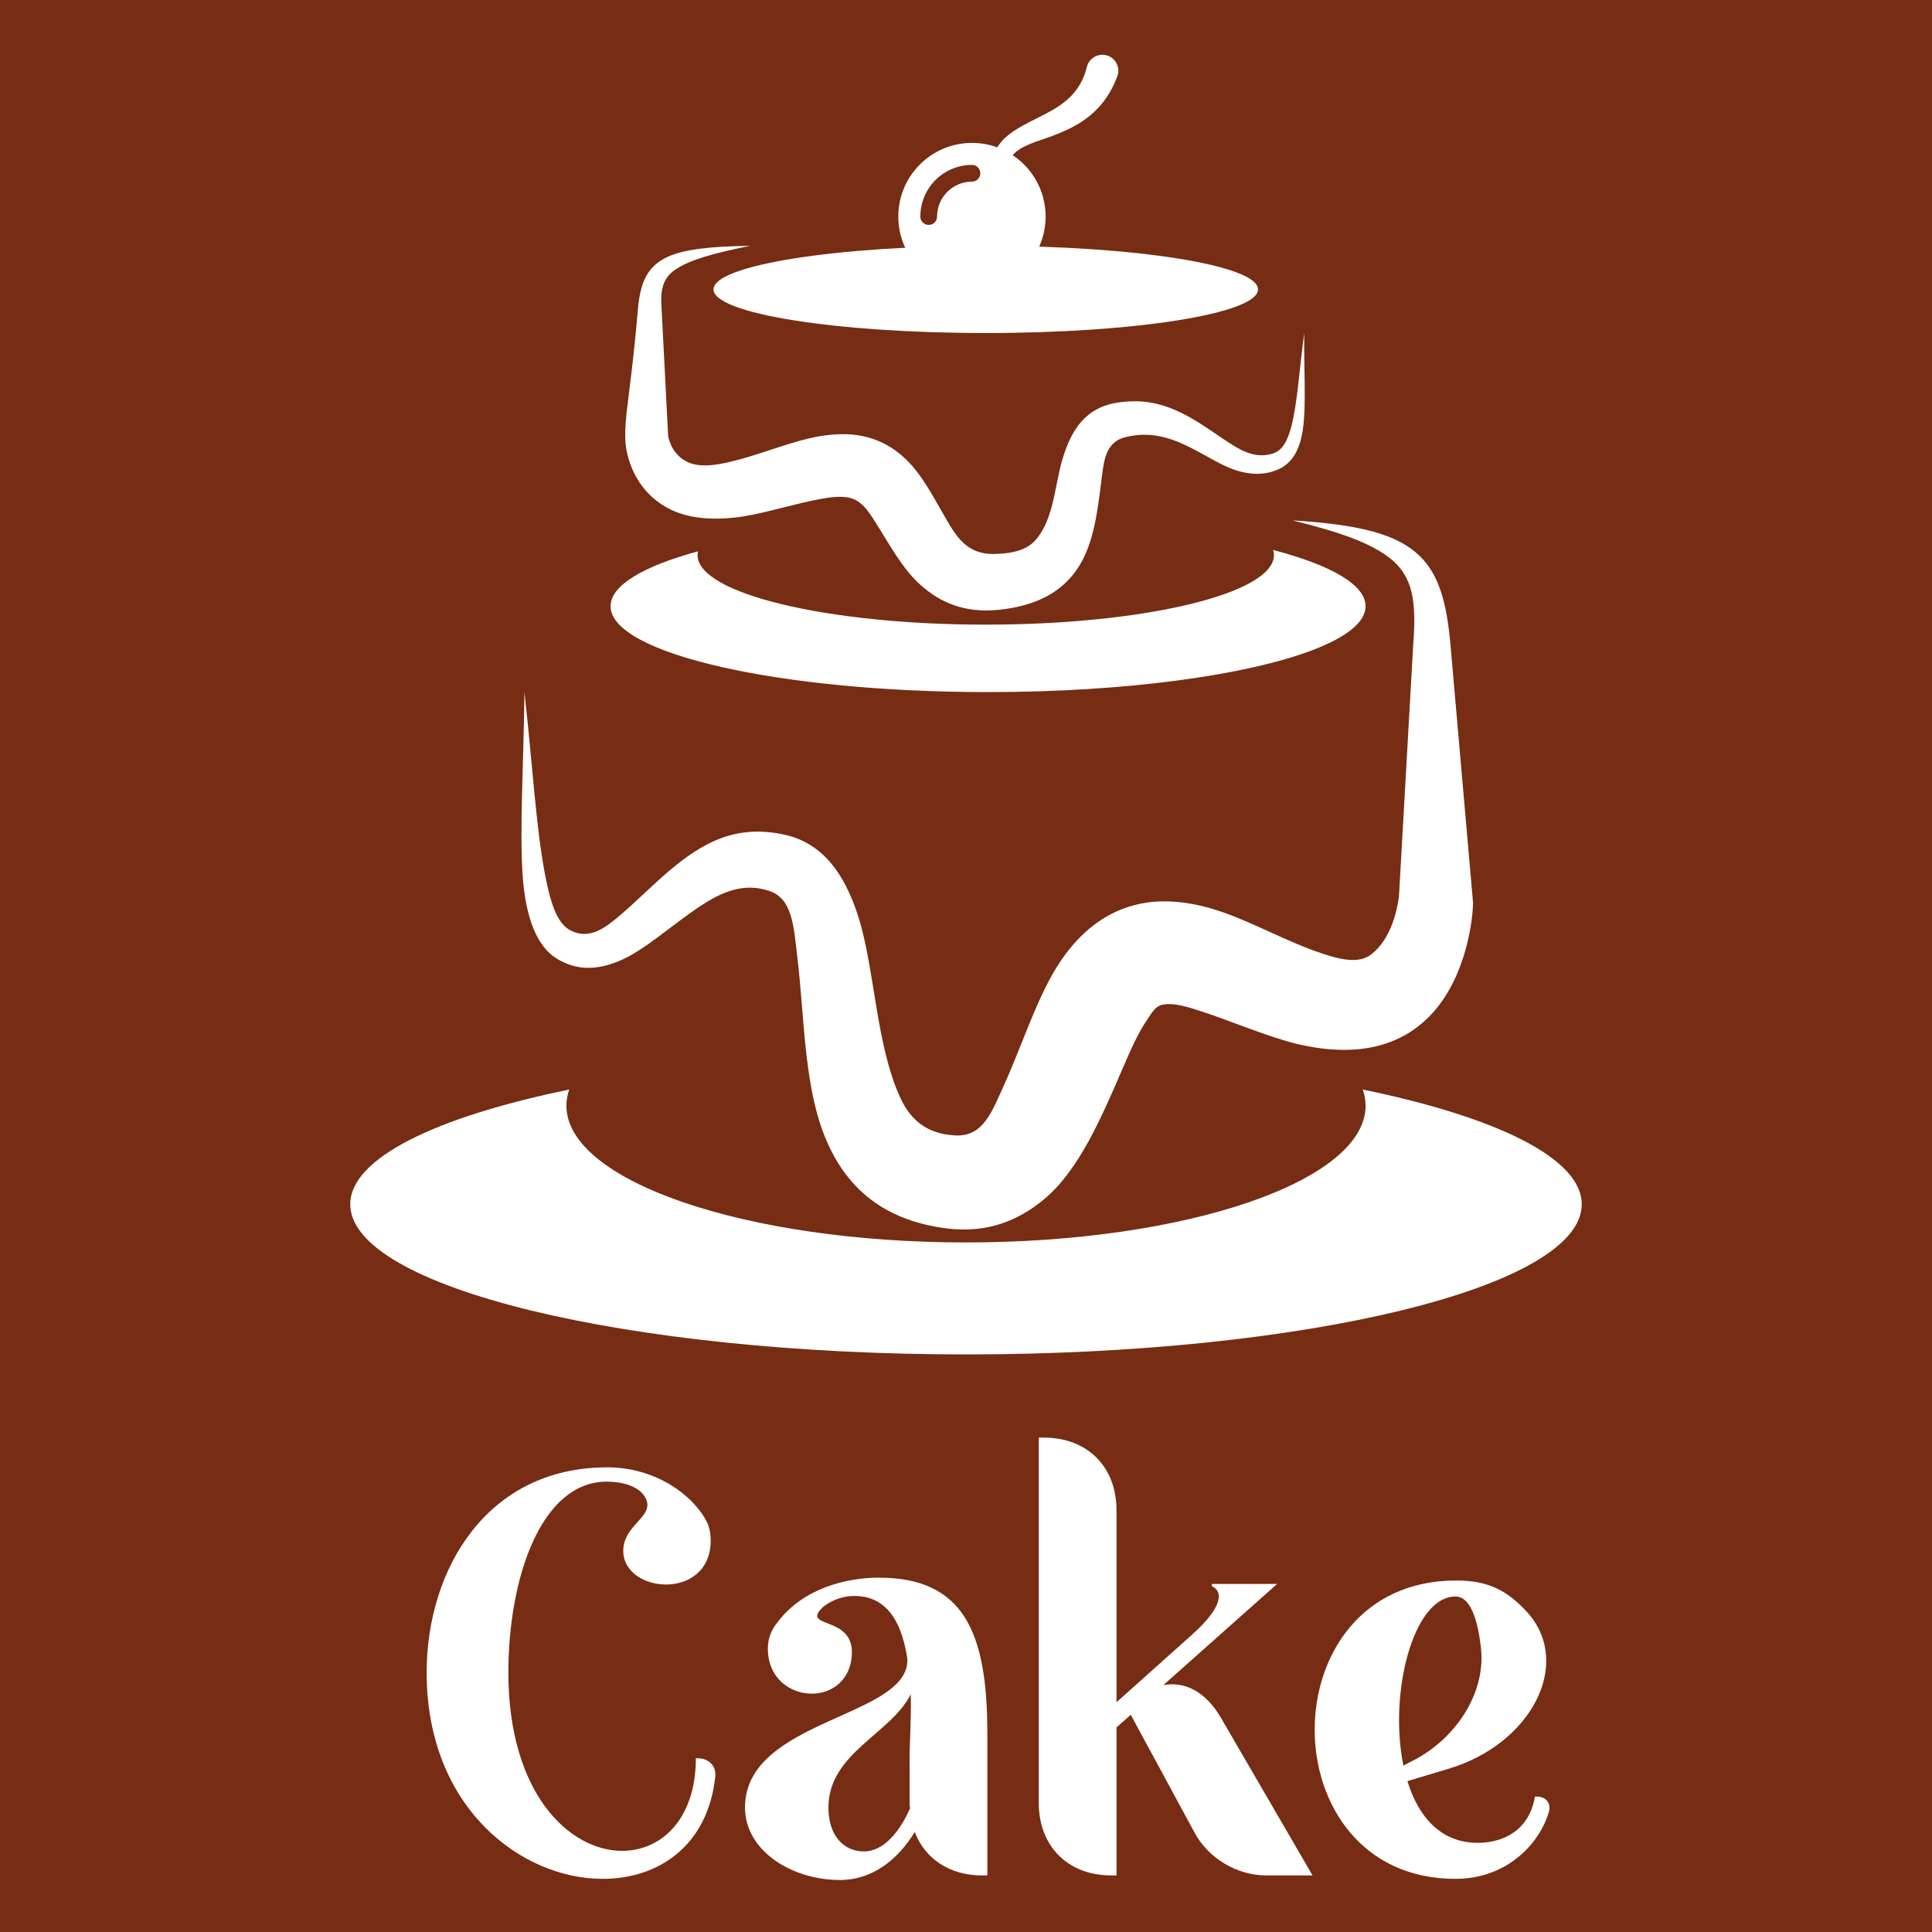 <?xml version="1.0" encoding="UTF-8"?>
<!-- Generated by Pixelmator Pro 3.5.7 -->
<svg width="1400" height="1400" viewBox="0 0 1400 1400" xmlns="http://www.w3.org/2000/svg">
    <path id="Trazado-copia" fill="#762d13" fill-rule="evenodd" stroke="none" d="M 1900 -500 L -500 -500 L -500 1900 L 1900 1900 L 1900 -500"/>
    <path id="Trazado-copia-9" fill="#ffffff" fill-rule="evenodd" stroke="none" d="M 412.449 789.531 C 411.129 793.371 410.449 797.27 410.449 801.23 C 410.449 855.922 540.191 900.32 700 900.32 C 859.809 900.32 989.551 855.922 989.551 801.23 C 989.551 797.27 988.879 793.371 987.551 789.531 C 1084.551 809.488 1146.199 839.34 1146.199 872.68 C 1146.199 932.715 946.27 981.461 700 981.461 C 453.73 981.461 253.801 932.719 253.801 872.68 C 253.801 839.34 315.449 809.488 412.449 789.531"/>
    <path id="Trazado-copia-8" fill="#ffffff" fill-rule="evenodd" stroke="none" d="M 1016.969 1279.484 C 1006.199 1226.887 1024.012 1156.895 1054.66 1156.895 C 1065.84 1156.895 1071.219 1174.703 1073.301 1195.824 C 1076.191 1227.711 1054.238 1261.676 1020.691 1277.414 Z M 600.32 1309.719 C 600.32 1270.371 645.879 1256.293 659.961 1227.711 C 660.379 1245.523 659.129 1262.504 659.129 1274.102 L 659.141 1306.406 C 659.141 1307.648 659.129 1308.891 659.551 1310.133 C 652.512 1326.285 640.91 1341.613 626 1341.613 C 611.922 1341.613 600.32 1330.84 600.32 1309.719 Z M 805.328 1359.004 L 809.059 1359.004 L 809.059 1251.734 L 819.41 1242.625 L 865.391 1327.531 C 875.328 1346.578 896.449 1359.004 917.57 1359.004 L 951.121 1359.004 L 884.441 1244.285 C 873.672 1226.059 858.762 1218.191 843.02 1221.09 L 925.441 1147.781 L 878.23 1147.781 L 878.23 1149.438 C 884.852 1152.34 888.578 1162.277 864.141 1184.23 L 809.059 1233.512 L 809.059 1094.355 C 809.059 1062.879 787.941 1041.758 756.461 1041.758 L 752.73 1041.758 L 752.73 1306.406 C 752.73 1337.879 773.852 1359.004 805.328 1359.004 Z M 1122.578 1312.203 C 1123.82 1306.406 1120.09 1301.852 1113.469 1301.852 L 1112.23 1301.852 C 1108.5 1325.453 1090.281 1335.395 1070.809 1335.395 C 1043.891 1335.395 1027.738 1316.344 1019.871 1290.672 L 1048.859 1281.973 C 1109.738 1264.16 1139.559 1205.766 1107.25 1168.906 C 1091.93 1151.922 1077.852 1145.293 1055.07 1145.293 C 918.398 1145.293 918.809 1361.488 1054.66 1361.488 C 1092.762 1361.488 1116.371 1334.984 1122.578 1312.203 Z M 309.172 1211.977 C 309.172 1310.133 377.922 1361.488 436.73 1361.488 C 477.32 1361.488 512.93 1337.469 518.32 1287.352 C 519.148 1279.898 513.762 1274.102 505.48 1274.102 L 504.238 1274.102 C 504.238 1318.004 479.391 1341.195 450.809 1341.195 C 412.711 1341.195 368.391 1299.781 368.391 1211.977 C 368.391 1142.812 392.41 1073.648 439.629 1073.648 C 451.641 1073.648 460.34 1076.961 465.309 1081.93 C 478.969 1098.082 451.641 1103.055 451.641 1123.758 C 451.641 1139.082 466.961 1148.199 482.699 1148.199 C 498.441 1148.199 515 1138.672 515 1116.305 C 515 1111.336 514.18 1107.195 512.52 1103.469 C 502.988 1084 475.66 1063.289 440.039 1063.289 C 352.66 1063.289 309.172 1137.43 309.172 1211.977 Z M 618.961 1156.477 C 645.461 1156.477 654.16 1180.086 657.48 1202.035 C 659.551 1244.695 539.852 1245.527 539.852 1309.719 C 539.852 1341.195 573.809 1362.32 608.609 1362.32 C 633.039 1362.316 651.262 1346.578 662.859 1327.531 C 670.32 1346.996 688.121 1359.004 711.73 1359.004 L 715.461 1359.004 L 715.461 1255.879 C 715.461 1182.984 698.48 1143.227 636.77 1143.227 C 613.16 1143.227 581.68 1151.094 563.461 1175.531 C 559.32 1180.5 556.422 1186.715 556.422 1194.582 C 556.422 1216.117 572.57 1227.301 588.309 1227.301 C 602.809 1227.301 617.301 1217.359 617.301 1197.066 C 617.301 1170.562 579.609 1180.086 596.59 1164.348 C 602.809 1159.379 611.09 1156.477 618.961 1156.477"/>
    <path id="Trazado-copia-7" fill="#ffffff" fill-rule="evenodd" stroke="none" d="M 936.578 377.09 C 970.539 385.461 992.719 393.23 1006.941 404.281 C 1024.039 417.559 1026.512 436.121 1024.051 467.512 L 1013.73 649.781 C 1012.488 658.48 1008.551 679.82 993.891 691.441 C 986.172 697.57 974.75 696.648 958.031 690.922 C 933.172 682.762 906.691 667.68 882.441 659.781 C 864.52 653.941 847.32 651.949 832.031 653.891 C 805.43 657.531 784.648 672.75 768.641 696.309 C 751.91 720.941 740.988 756.988 726.961 787.609 C 718.859 805.289 712.48 823.91 692.238 822.77 C 671.512 821.75 659.781 811.262 652.672 796.059 C 634.641 757.512 634.051 702.23 621.922 664.109 C 612.078 633.211 596.238 611.109 568.91 604.949 C 552.102 601.16 536.949 602.129 523.012 607.191 C 495.031 617.34 472.5 643.238 451.012 661.809 C 438.922 672.25 427.781 681.102 413.961 674.512 C 403.43 669.48 398.871 654.16 394.789 632.859 C 388.43 599.559 385.809 553.121 380.02 501.512 C 379.488 553.941 376.352 600.809 378.77 634.949 C 380.93 665.238 389.199 685.711 403.039 694.379 C 418.121 703.82 432.852 702.711 447.82 696.699 C 466.941 689.031 486.488 670.328 508.141 656.148 C 522.922 646.469 538.879 639.309 557.531 645.621 C 574.461 651.301 575.141 671.762 577.852 694.148 C 582.691 734.191 582.52 782.809 596.172 819.672 C 610.148 857.43 636.988 884.039 686.379 890.211 C 715.57 893.738 738.012 884.48 756.629 868.98 C 781.73 848.078 797.988 810.199 813.441 774.398 C 819.012 761.488 824.43 748.988 831.238 738.949 C 834.602 734 837.301 728.82 842.859 727.961 C 851.129 726.559 860.602 729.629 870.801 732.961 C 893 740.199 916.809 750.602 938.988 756.262 C 985.641 767.531 1015.422 756.371 1034.578 737.711 C 1060.57 712.391 1066.922 671.469 1067.449 654.422 L 1051.078 467.371 C 1048.391 436.602 1042.68 416.512 1028.879 402.988 C 1012.578 387.031 985.199 380.09 936.57 377.09 L 936.578 377.09"/>
    <path id="Trazado-copia-6" fill="#ffffff" fill-rule="evenodd" stroke="none" d="M 922.57 398.531 C 964.289 409.449 989.551 423.711 989.551 439.301 C 989.551 450.879 975.609 461.719 951.34 471.012 C 903.648 489.262 816.059 501.512 715.988 501.512 C 565.012 501.512 442.43 473.641 442.43 439.301 C 442.43 424.172 466.238 410.289 505.801 399.5 C 505.59 400.422 505.48 401.359 505.48 402.289 C 505.48 430.078 599.059 452.641 714.309 452.641 C 829.57 452.641 923.148 430.078 923.148 402.289 C 923.148 401.031 922.949 399.77 922.57 398.531"/>
    <path id="Trazado-copia-5" fill="#ffffff" fill-rule="evenodd" stroke="none" d="M 714.309 178.109 C 605.422 178.109 517.02 192.27 517.02 209.719 C 517.02 227.16 605.422 241.328 714.309 241.328 C 823.211 241.328 911.609 227.16 911.609 209.719 C 911.609 192.27 823.211 178.109 714.309 178.109"/>
    <path id="Trazado-copia-4" fill="#ffffff" fill-rule="evenodd" stroke="none" d="M 543.691 178.109 C 514.352 178.57 495.949 180.641 484.121 185.98 C 469.16 192.73 464.031 204.34 462.27 223.949 C 459.102 261.25 455.781 283.66 454.129 298.512 C 453.078 307.91 452.879 314.531 453.18 319.738 C 453.809 329.84 459.109 355.289 484.828 368.641 C 496.93 374.922 514.27 377.961 539.18 374.141 C 557.539 371.012 577.422 364.629 595.23 361.441 C 601.57 360.301 607.531 359.602 612.852 360.25 C 623.949 361.398 629.059 370.18 634.602 378.828 C 644.609 394.461 653.738 412.121 667.398 424.191 C 680.988 436.191 698.18 444.352 723.262 441.949 C 752.531 439 769.531 428.02 779.949 413.25 C 792.309 395.738 795.02 372.211 797.828 350.602 C 799.801 335.461 800.141 320.648 815.441 316.801 C 850.52 307.809 874.711 335.711 898.941 341.75 C 908.16 344.039 917.289 344.211 926.73 339.91 C 936.461 335.48 942.02 325.738 944.102 311.211 C 946.621 293.621 944.82 269.012 945.09 241.328 C 941.441 268.34 940.18 292.578 935.641 309.48 C 932.988 319.32 929.441 326.359 922.371 328.629 C 908.41 333.121 896.93 325.191 884.27 316.609 C 870.719 307.422 856.281 297.148 838.891 292.789 C 830.191 290.602 820.809 290.148 810.488 291.629 C 786.461 295.09 776.199 311.621 769.84 332.949 C 764.301 351.539 763.809 375.43 750.859 390.828 C 745.02 397.781 735.539 401.102 720.789 401.422 C 700.91 402.031 693.078 388.91 685.578 376.07 C 676.602 360.691 668.422 344.379 656.699 333.059 C 646.5 323.199 633.969 316.449 617.52 314.879 C 608.012 314.078 597.359 315.07 586.191 317.691 C 568.531 321.828 549.129 329.82 530.98 334.191 C 517.039 337.789 507.059 338.262 499.801 335.449 C 488.199 330.969 484.949 320.211 484.16 315.941 L 479.441 224.078 C 478.422 210.461 479.961 201.762 489.379 195.359 C 499.559 188.441 516.41 183.602 543.691 178.109"/>
    <path id="Trazado-copia-3" fill="#ffffff" fill-rule="evenodd" stroke="none" d="M 722.66 106.789 C 716.941 104.699 710.762 103.551 704.32 103.551 C 674.871 103.551 650.949 127.469 650.949 156.922 C 650.949 186.379 674.871 210.289 704.32 210.289 C 733.781 210.289 757.691 186.379 757.691 156.922 C 757.691 138.359 748.191 121.988 733.789 112.43 C 740.281 105.121 751.59 102.621 763.078 98.301 C 781.719 91.281 800.398 80.98 809.922 54.559 C 811.738 48.43 808.25 41.98 802.121 40.16 C 796 38.34 789.551 41.84 787.73 47.961 C 782.98 68.059 769.398 76.461 756.371 83.148 C 742.43 90.301 729.129 96 722.66 106.789"/>
    <path id="Trazado-copia-2" fill="#762d13" fill-rule="evenodd" stroke="none" d="M 704.32 119.512 C 683.672 119.512 666.91 136.27 666.91 156.922 C 666.91 160.262 669.621 162.98 672.969 162.98 C 676.309 162.98 679.031 160.27 679.031 156.922 C 679.031 142.961 690.359 131.629 704.32 131.629 C 707.672 131.629 710.379 128.91 710.379 125.57 C 710.379 122.219 707.66 119.512 704.32 119.512"/>
</svg>
